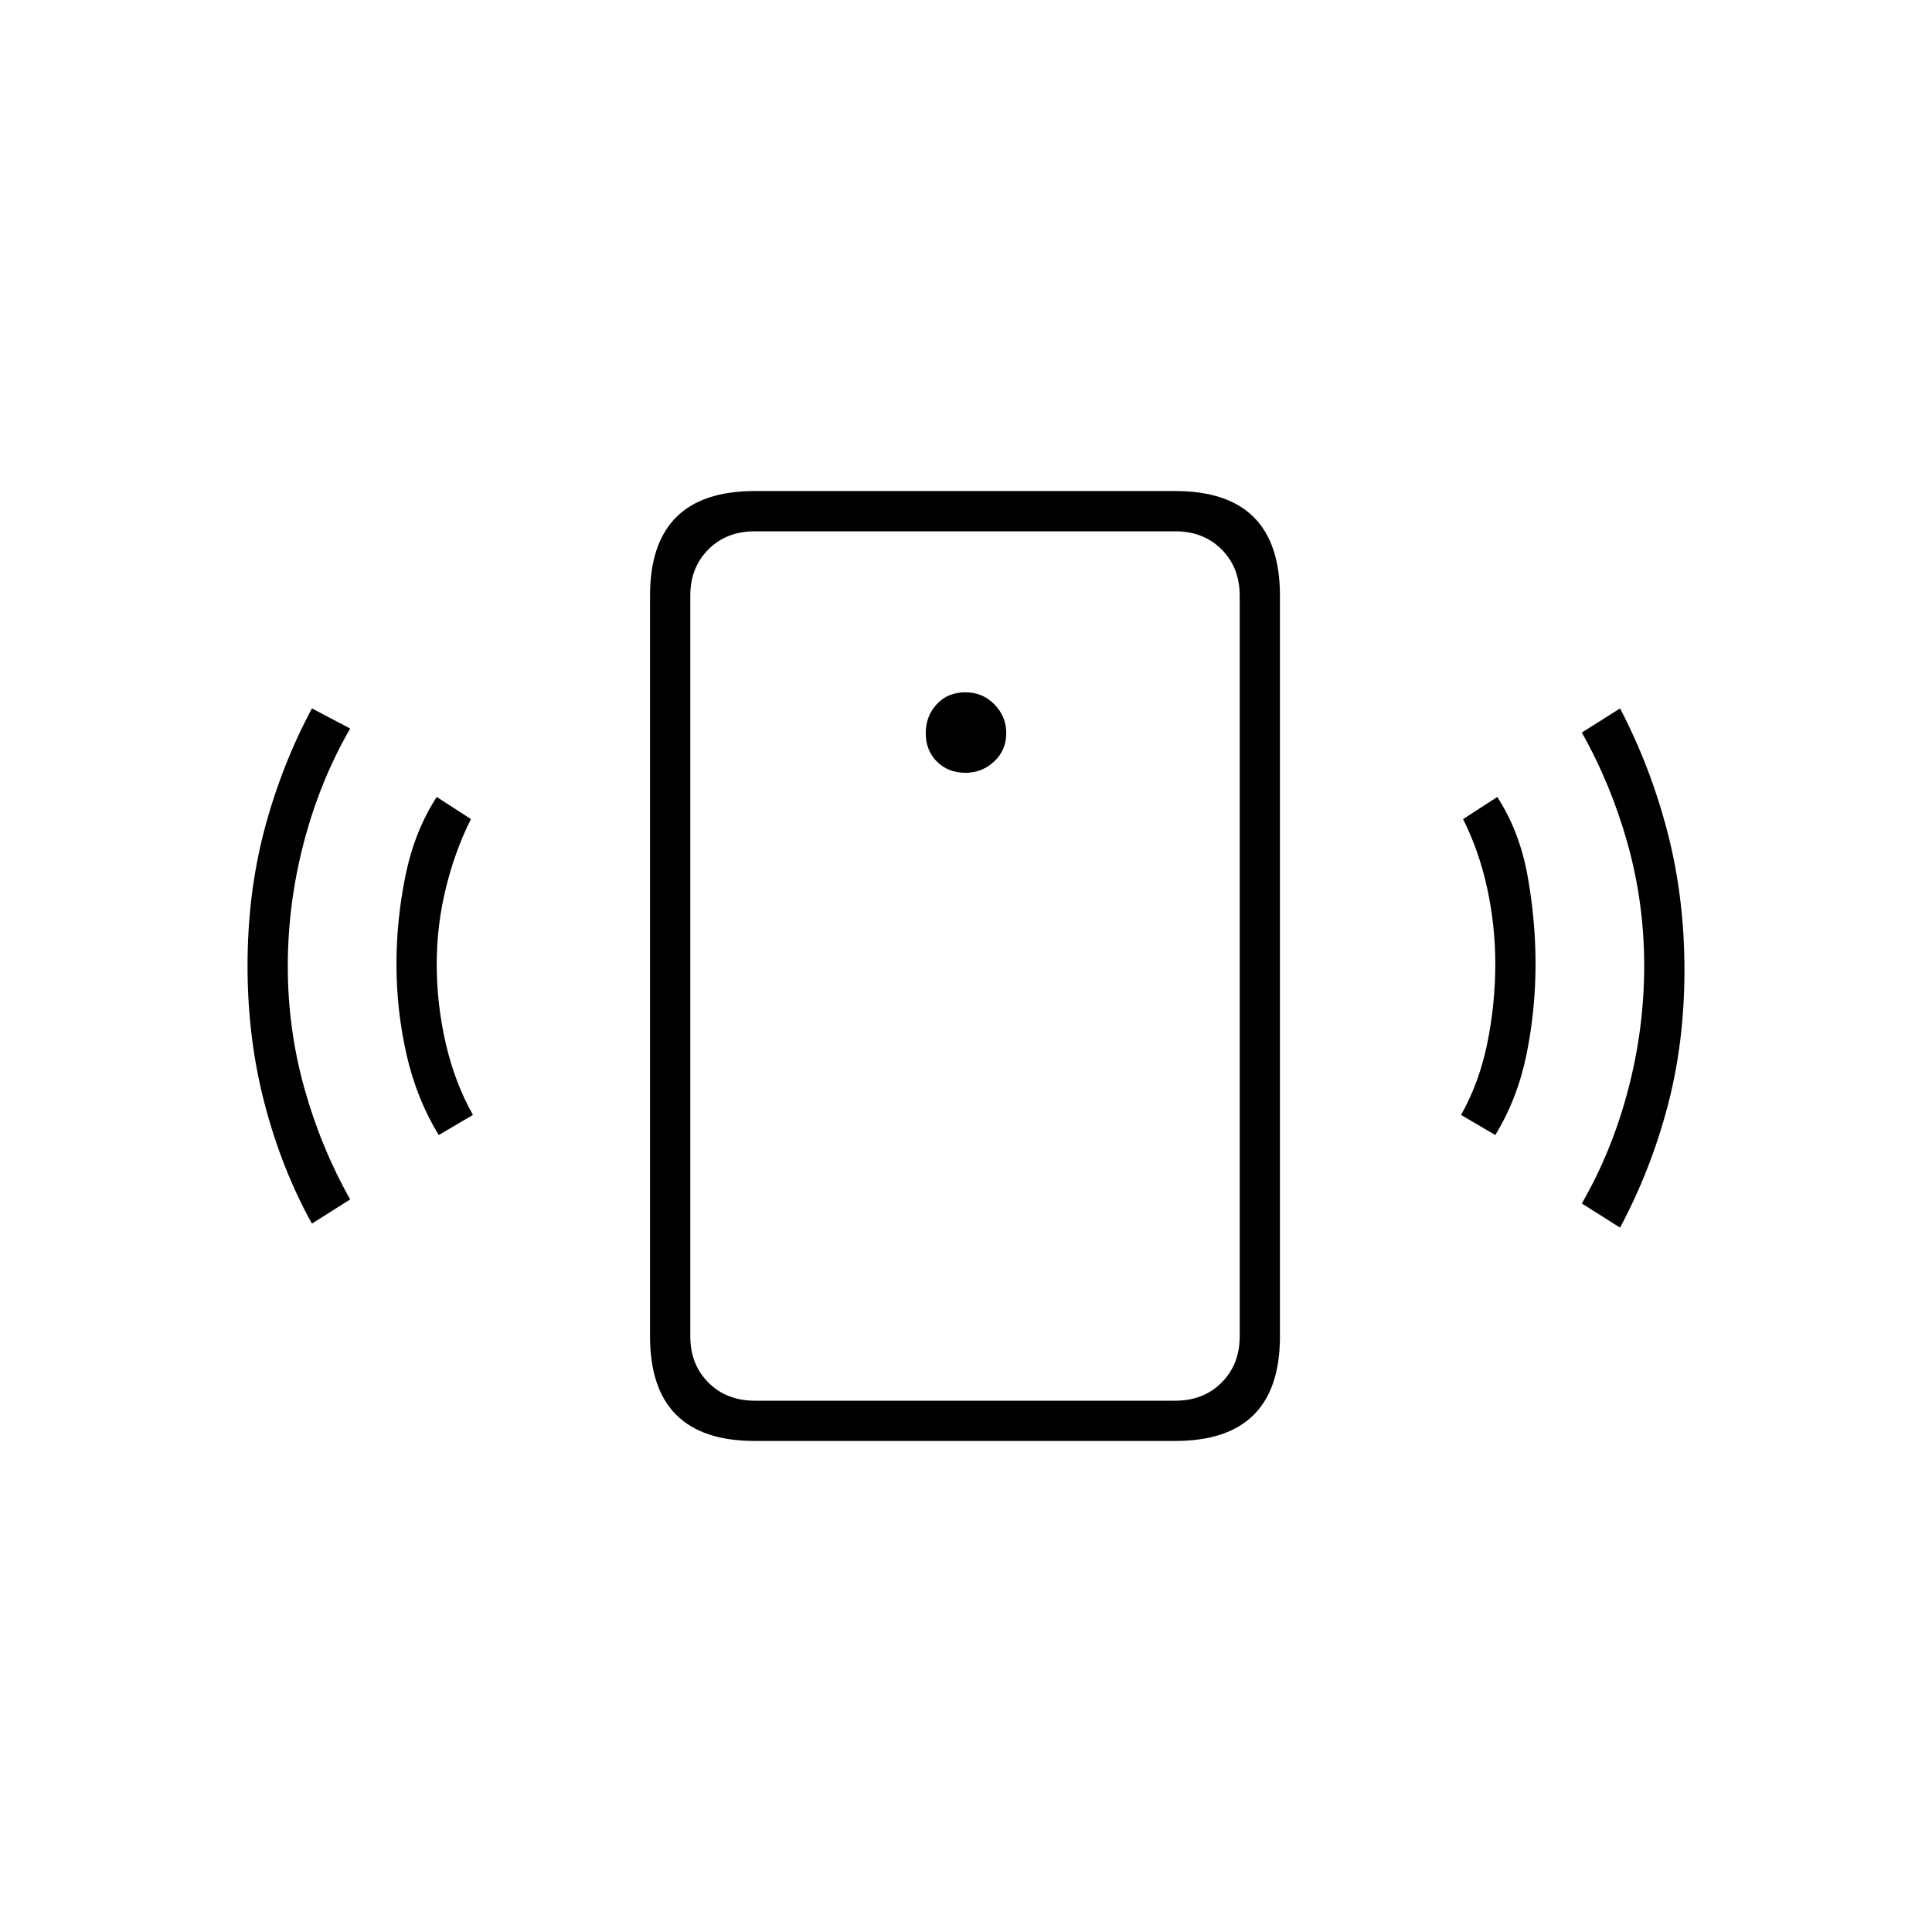 <svg xmlns="http://www.w3.org/2000/svg" height="20" viewBox="0 -960 960 960" width="20"><path d="M479.72-576q8.28 0 14.28-5.62 6-5.61 6-14.1 0-8.28-5.88-14.28t-14.41-6q-8.71 0-14.21 5.88t-5.5 14.41q0 8.71 5.62 14.21 5.61 5.5 14.1 5.5ZM218-396q-11-18-16-40t-5-45q0-22 4.5-44t15.5-39l17 11q-8 16-12.5 34.5T217-481q0 20 4.5 39.5T235-406l-17 10Zm-63 44q-15-27-23.5-59.5-8.5-32.49-8.5-68.5 0-36 8.4-67.78 8.41-31.77 23.6-60.22l19 10q-15 26-23 56.5t-8 61.6q0 31.11 8.2 60.53 8.2 29.43 22.8 55.37l-19 12Zm220 108q-26 0-39-13t-13-39v-368q0-26 13-39t39-13h209q26 0 39 13t13 39v368q0 26-13 39t-39 13H375Zm0-20h209q14 0 23-9t9-23v-368q0-14-9-23t-23-9H375q-14 0-23 9t-9 23v368q0 14 9 23t23 9Zm368-132-17-10q9-16 13-35.5t4-39.5q0-19-4-37.5T727-553l17-11q11 17 15 39t4 44q0 23-4.5 45T743-396Zm62 46-19-12q15-26 23-56.5t8-61.6q0-31.11-8.2-60.53-8.2-29.43-22.8-55.37l19-12q15.19 29.14 23.6 61.6 8.4 32.46 8.4 68.43 0 35.97-8.4 67.75-8.41 31.77-23.6 60.22Zm-462 86v-432 432Z"/></svg>